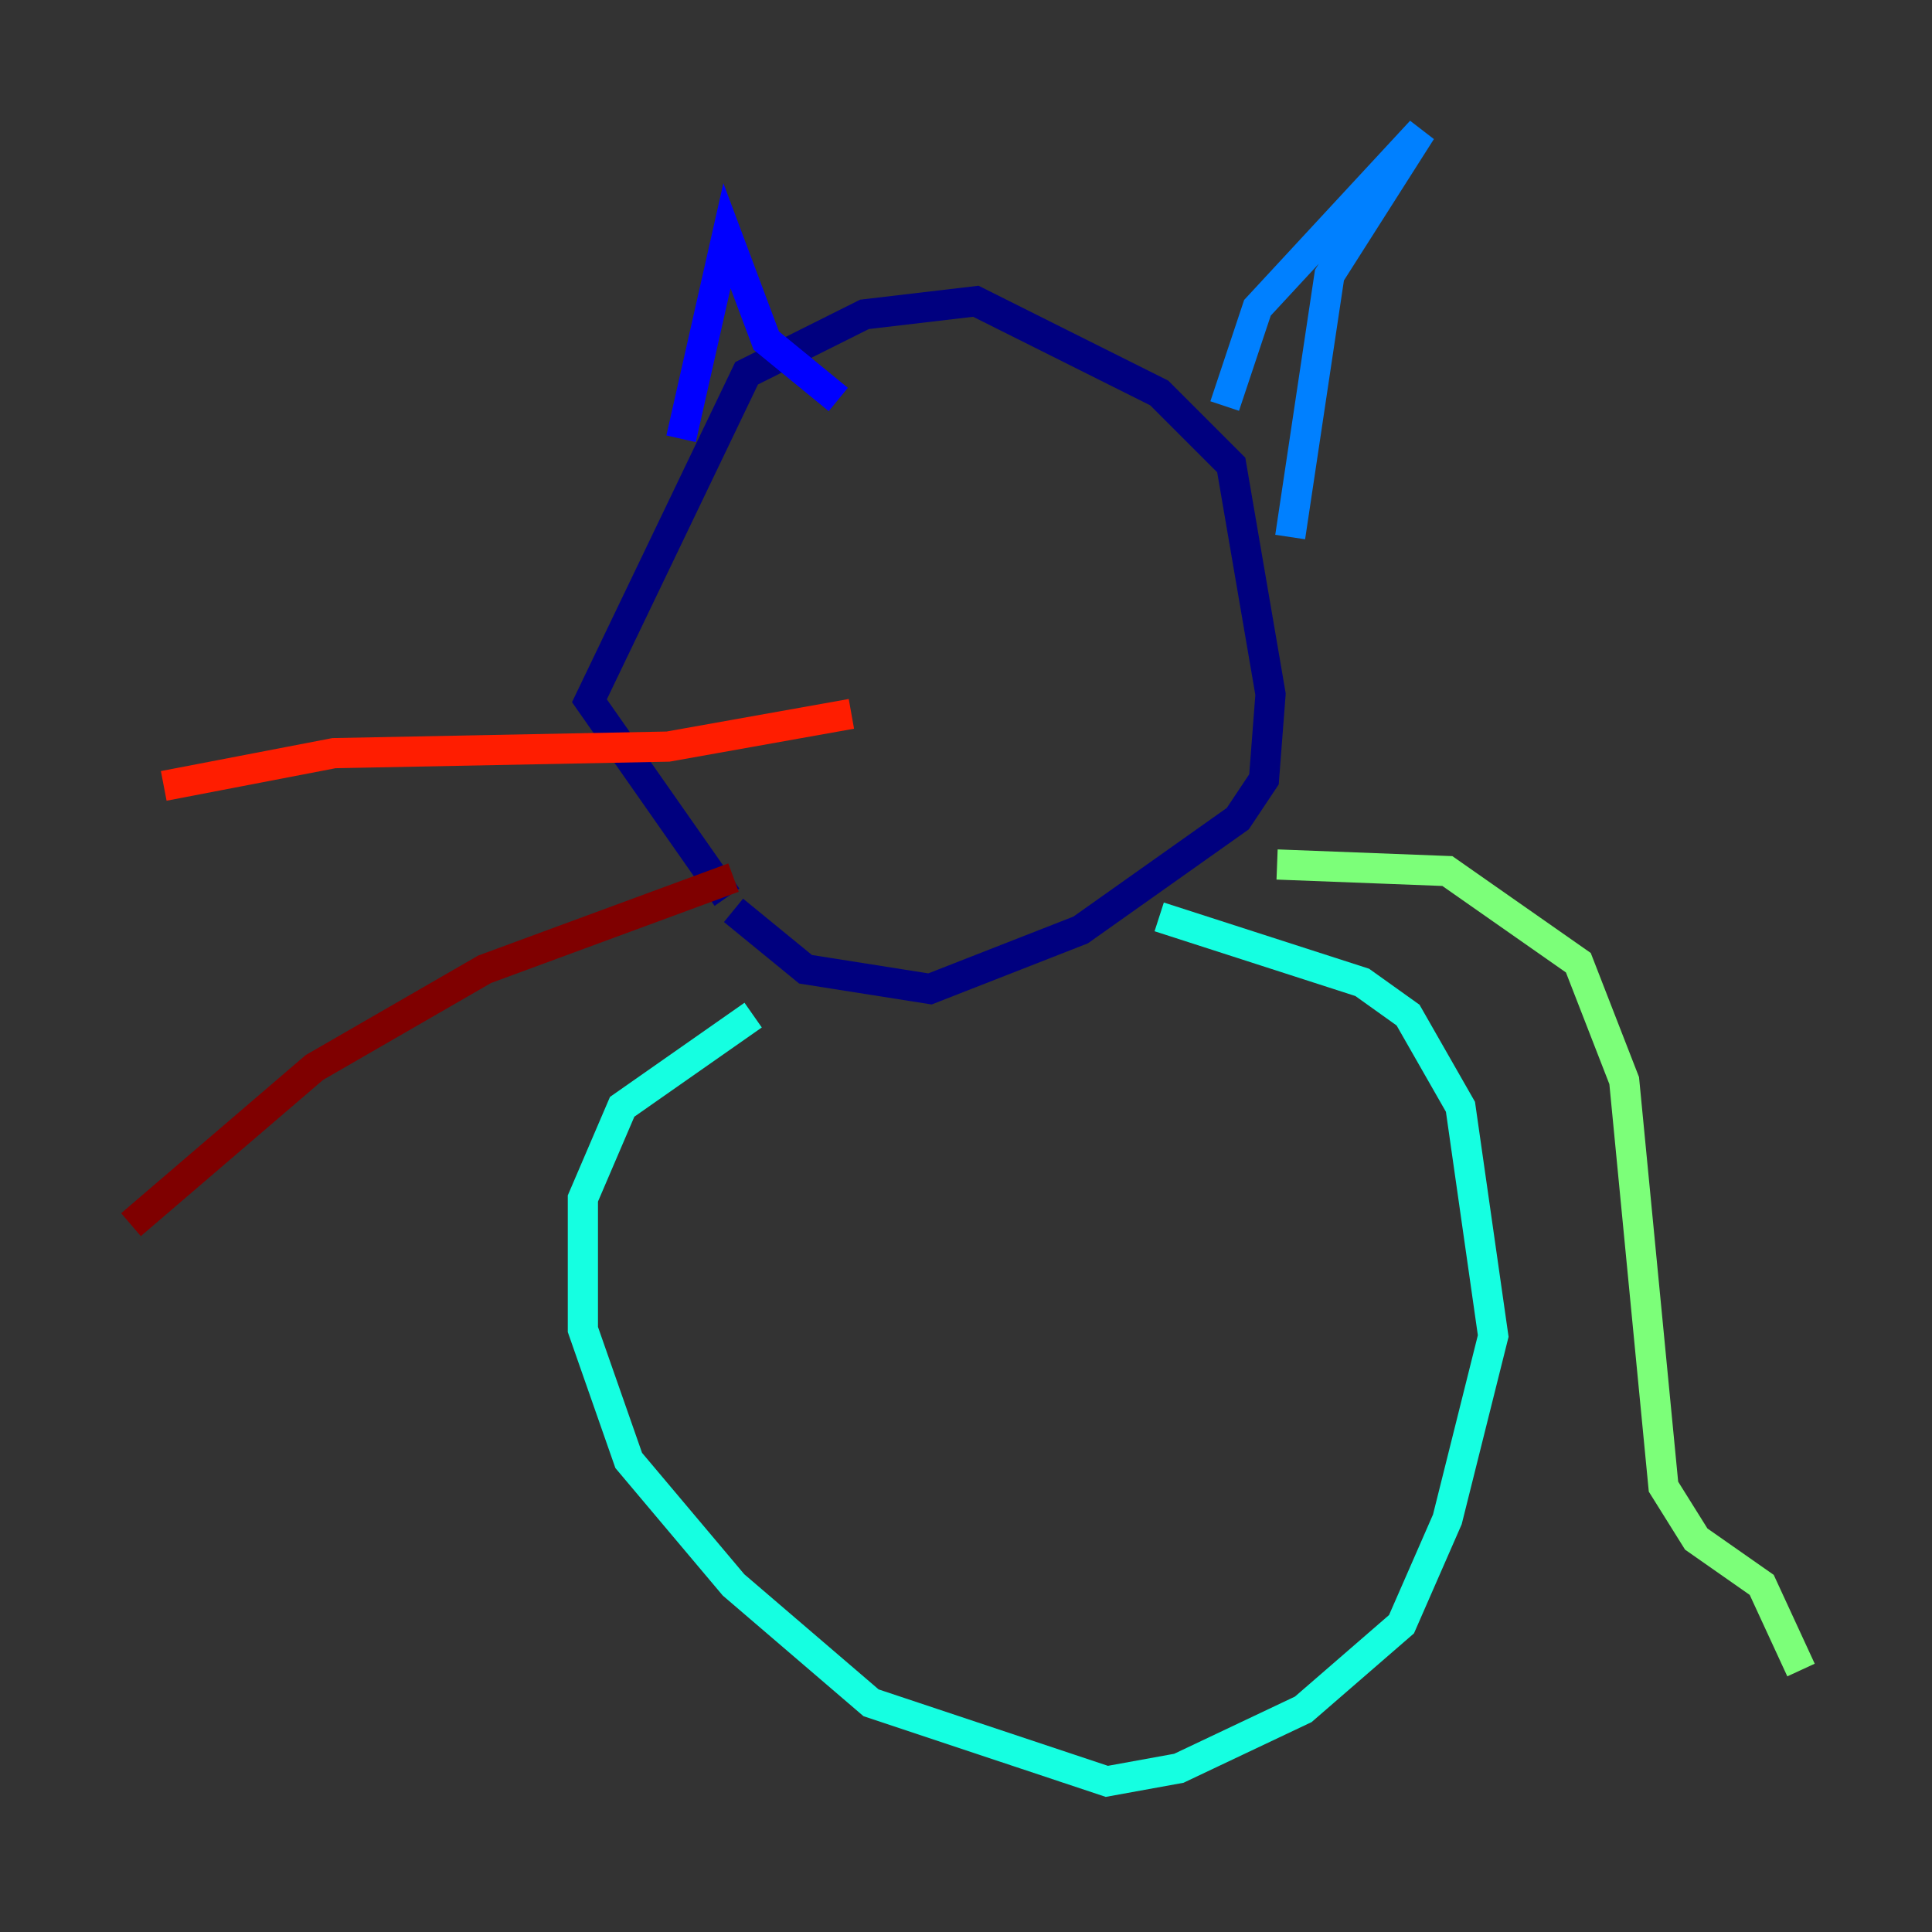<?xml version="1.0" encoding="utf-8" ?>
<svg baseProfile="tiny" height="128" version="1.2" viewBox="0,0,128,128" width="128" xmlns="http://www.w3.org/2000/svg" xmlns:ev="http://www.w3.org/2001/xml-events" xmlns:xlink="http://www.w3.org/1999/xlink"><rect x="0" y="0" width="128" height="128" fill="#333333" stroke="none"/><defs /><polyline fill="none" points="48.163,59.444 39.051,46.427 49.464,24.732 57.275,20.827 64.651,19.959 76.8,26.034 81.573,30.807 84.176,45.993 83.742,51.634 82.007,54.237 71.593,61.614 61.614,65.519 53.37,64.217 48.597,60.312" stroke="#00007f" stroke-width="2" /><polyline fill="none" points="45.125,29.071 48.163,15.62 50.766,22.563 55.539,26.468" stroke="#0000ff" stroke-width="2" /><polyline fill="none" points="81.139,26.902 83.308,20.393 94.156,8.678 88.081,18.224 85.478,35.58" stroke="#0080ff" stroke-width="2" /><polyline fill="none" points="49.898,67.254 41.22,73.329 38.617,79.403 38.617,88.081 41.654,96.759 48.597,105.003 57.709,112.814 73.329,118.02 78.102,117.153 86.346,113.248 92.854,107.607 95.891,100.664 98.929,88.515 96.759,73.329 93.288,67.254 90.251,65.085 76.8,60.746" stroke="#15ffe1" stroke-width="2" /><polyline fill="none" points="84.61,57.275 95.891,57.709 104.57,63.783 107.607,71.593 110.21,98.495 112.38,101.966 116.719,105.003 119.322,110.644" stroke="#7cff79" stroke-width="2" /><polyline fill="none" points="49.898,39.485 49.898,39.485" stroke="#e4ff12" stroke-width="2" /><polyline fill="none" points="52.068,39.919 52.068,39.919" stroke="#ff9400" stroke-width="2" /><polyline fill="none" points="56.407,47.295 44.258,49.464 22.129,49.898 10.848,52.068" stroke="#ff1d00" stroke-width="2" /><polyline fill="none" points="48.597,58.142 32.108,64.217 20.827,70.725 8.678,81.139" stroke="#7f0000" stroke-width="2" /></svg>